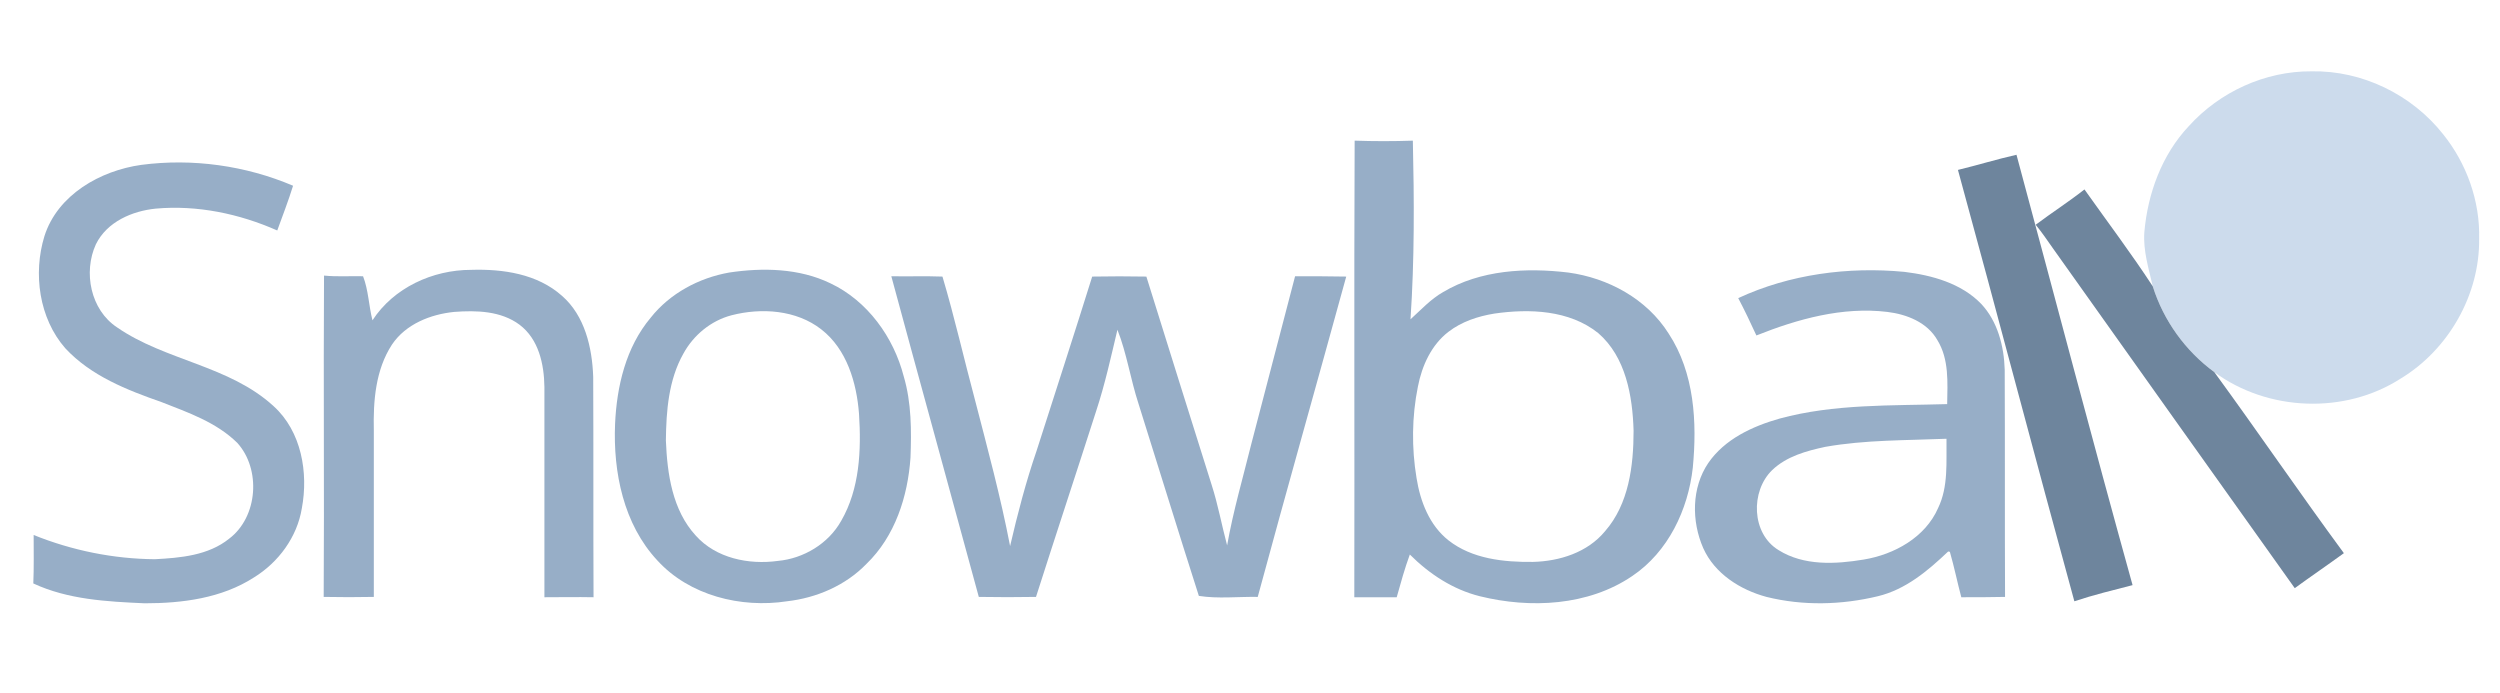 <svg xmlns="http://www.w3.org/2000/svg" width="743pt" height="206pt" viewBox="0 0 743 206" version="1.1"><style>.style0{opacity:	1;fill:	#ccdbec;}.style1{opacity:	1;fill:	#97aec7;}.style2{opacity:	1;fill:	#6e859d;}</style><g><path d=" M 650.5 37.5 C 659.7 27.3 673.2 21.1 687 21.2 C 702 20.9 716.8 28.1 726.1 39.9 C 733.1 48.6 737.1 59.8 736.8 71 C 737 87.6 727.7 103.9 713.5 112.5 C 696.9 123.2 674 122.3 658.1 110.6 C 649.5 104.3 643 95.3 639.8 85.1 C 638.6 79.8 636.9 74.5 637.3 69 C 638.3 57.5 642.5 46 650.5 37.5 Z" class="style0"/></g><g><path d=" M 402.6 41.8 C 408.3 42 414.1 42 419.9 41.8 C 420.3 59.5 420.4 77.2 419.2 94.9 C 422.3 92.1 425.2 88.9 428.9 86.8 C 440 80.2 453.6 79.5 466.1 81 C 477.9 82.6 489.4 88.8 495.9 99.1 C 503.6 110.8 504.4 125.5 503.1 139 C 501.7 151.5 495.8 164 485.1 171.2 C 472 180.1 454.8 180.9 439.8 177.2 C 431.8 175.2 424.8 170.6 419 164.8 C 417.5 168.9 416.3 173.2 415.1 177.5 C 410.9 177.5 406.7 177.5 402.5 177.5 C 402.6 132.3 402.4 87 402.6 41.8 M 444.1 93.2 C 439.2 94 434.4 95.6 430.5 98.6 C 425.4 102.5 422.6 108.7 421.4 114.9 C 419.6 123.8 419.5 133.1 421 142.1 C 422.1 149 424.8 156.1 430.5 160.6 C 437.5 166.1 446.9 167.1 455.6 167 C 463.5 166.8 471.8 164.2 477 157.9 C 484.1 149.8 485.5 138.4 485.5 128 C 485.2 117.7 483.2 106.1 475 99 C 466.4 92.1 454.5 91.7 444.1 93.2 Z" class="style1"/><path d=" M 42 49 C 57.2 47 73 49.2 87.1 55.2 C 85.7 59.7 84 64.1 82.4 68.5 C 71.1 63.5 58.6 60.9 46.3 62 C 39.3 62.7 31.8 65.9 28.5 72.6 C 24.7 80.9 26.9 92.1 34.8 97.3 C 49.1 107.2 68.1 108.6 81.3 120.7 C 89.6 128.2 91.7 140.5 89.7 151.1 C 88.3 159.6 82.8 167.1 75.5 171.6 C 65.9 177.8 54.2 179.3 43 179.3 C 31.8 178.8 20.2 178.2 9.9 173.4 C 10.1 168.6 10 163.8 10 159 C 21.4 163.6 33.7 166.1 46 166.2 C 53.6 165.8 61.9 165.1 68.1 160.1 C 76.7 153.6 77.6 139.4 70.5 131.6 C 64.3 125.5 55.9 122.6 48 119.5 C 37.7 115.9 27 111.7 19.4 103.5 C 11.6 94.6 9.8 81.3 13.2 70.2 C 17.1 57.9 29.8 50.7 42 49 Z" class="style1"/><path d=" M 110.7 95.2 C 117 85.5 128.6 80.2 140 80.2 C 149.5 79.9 159.7 81.4 167 87.9 C 173.8 93.8 176 103.3 176.3 112 C 176.4 133.8 176.3 155.7 176.4 177.5 C 171.5 177.4 166.6 177.5 161.8 177.5 C 161.8 156.7 161.8 135.8 161.8 115 C 161.7 108.2 160.1 100.8 154.4 96.5 C 148.9 92.4 141.6 92.2 135 92.7 C 128 93.4 120.6 96.3 116.5 102.4 C 111.6 109.9 110.9 119.2 111.1 127.9 C 111.1 144.4 111.1 160.9 111.1 177.4 C 106.2 177.5 101.2 177.5 96.2 177.4 C 96.4 145.6 96.1 113.8 96.3 81.9 C 100.2 82.3 104.1 82 107.9 82.1 C 109.5 86.2 109.6 90.9 110.7 95.2 Z" class="style1"/><path d=" M 216.7 81 C 226.7 79.5 237.5 79.7 246.8 84.2 C 257.8 89.4 265.6 100.2 268.6 111.9 C 270.9 119.7 270.9 128 270.6 136 C 269.8 147.6 266 159.4 257.5 167.6 C 251.3 174 242.7 177.7 233.9 178.7 C 220.2 180.8 204.9 177 195.4 166.6 C 185.3 155.8 182.2 140.3 182.8 126 C 183.3 114.8 186 103.2 193.4 94.4 C 199.1 87.2 207.7 82.6 216.7 81 M 217.4 93.7 C 211.3 95.3 206.1 99.6 203.1 105.1 C 198.7 112.9 198 122.1 197.9 130.9 C 198.3 140.8 199.8 151.6 206.8 159.2 C 212.8 165.9 222.5 167.9 231.2 166.7 C 238.8 166 246.2 161.6 250 154.8 C 255.5 145.3 256 133.8 255.3 123 C 254.6 113.8 251.7 103.8 244.1 97.9 C 236.7 92.1 226.3 91.4 217.4 93.7 Z" class="style1"/><path d=" M 516.6 88.6 C 531.9 81.5 549.3 79.2 566 80.8 C 574.2 81.8 582.9 84.2 588.8 90.3 C 593.7 95.5 595.6 102.9 595.8 109.9 C 595.9 132.4 595.8 154.9 595.9 177.4 C 591.6 177.5 587.2 177.5 582.9 177.5 C 581.7 173 580.8 168.5 579.5 164 L 579 163.9 C 573 169.6 566.4 175.2 558.1 177.2 C 547.3 179.8 535.9 180.1 525 177.4 C 517.2 175.3 509.6 170.5 506.2 162.9 C 502.7 154.9 502.7 145 507.7 137.6 C 512.6 130.5 520.8 126.7 528.9 124.4 C 545.1 120 562.1 120.6 578.7 120.1 C 578.8 113.7 579.3 106.8 575.8 101.1 C 572.8 95.8 566.7 93.4 560.9 92.7 C 547.6 91.1 534.3 94.8 522 99.7 C 520.3 96 518.5 92.2 516.6 88.6 M 542.5 132.8 C 536.9 134 531 135.6 526.7 139.7 C 520.2 146 520.5 158.6 528.6 163.5 C 536.1 168.2 545.5 167.7 553.9 166.3 C 563 164.8 572.2 159.7 576 151 C 579.1 144.6 578.4 137.3 578.5 130.4 C 566.5 130.9 554.4 130.7 542.5 132.8 Z" class="style1"/><path d=" M 264.9 82.1 C 269.9 82.2 275 82 280.1 82.2 C 283.7 94.3 286.5 106.7 289.8 119 C 293.5 133.3 297.4 147.7 300.2 162.3 C 302.4 152.8 304.9 143.2 308.1 133.9 C 313.6 116.7 319.2 99.5 324.6 82.2 C 330 82.1 335.4 82.1 340.7 82.2 C 347.1 102.8 353.6 123.4 360.1 144.1 C 362 150 363.1 156.1 364.7 162.1 C 366.5 151.9 369.4 142 371.9 131.9 C 376.2 115.3 380.6 98.7 384.9 82.1 C 390 82.1 395.1 82.1 400.1 82.2 C 391.4 113.9 382.4 145.6 373.8 177.4 C 368 177.3 361.9 178 356.3 177.1 C 350.2 158.1 344.4 139.1 338.4 120.1 C 336 112.8 334.9 105.1 332.1 98 C 330.2 106 328.4 114.2 325.8 122.1 C 319.9 140.5 313.8 158.9 307.9 177.4 C 302.3 177.5 296.6 177.5 290.9 177.4 C 282.3 145.7 273.5 113.9 264.9 82.1 Z" class="style1"/></g><g><path d=" M 581.9 50.5 C 587.7 49.1 593.5 47.3 599.3 46 C 610.8 88.7 622 131.4 633.8 173.9 C 628 175.4 622.2 176.8 616.5 178.7 C 604.8 136 593.6 93.2 581.9 50.5 Z" class="style2"/><path d=" M 605 66.8 C 609.8 63.2 614.8 60 619.5 56.3 C 626.3 65.9 633.4 75.3 639.8 85.1 C 643 95.3 649.5 104.3 658.1 110.6 C 671.1 128.4 683.5 146.6 696.6 164.4 C 691.8 167.9 686.8 171.3 682 174.8 C 658.1 141.2 634.1 107.6 610.2 73.9 C 608.5 71.5 606.9 69.1 605 66.8 Z" class="style2"/></g></svg>